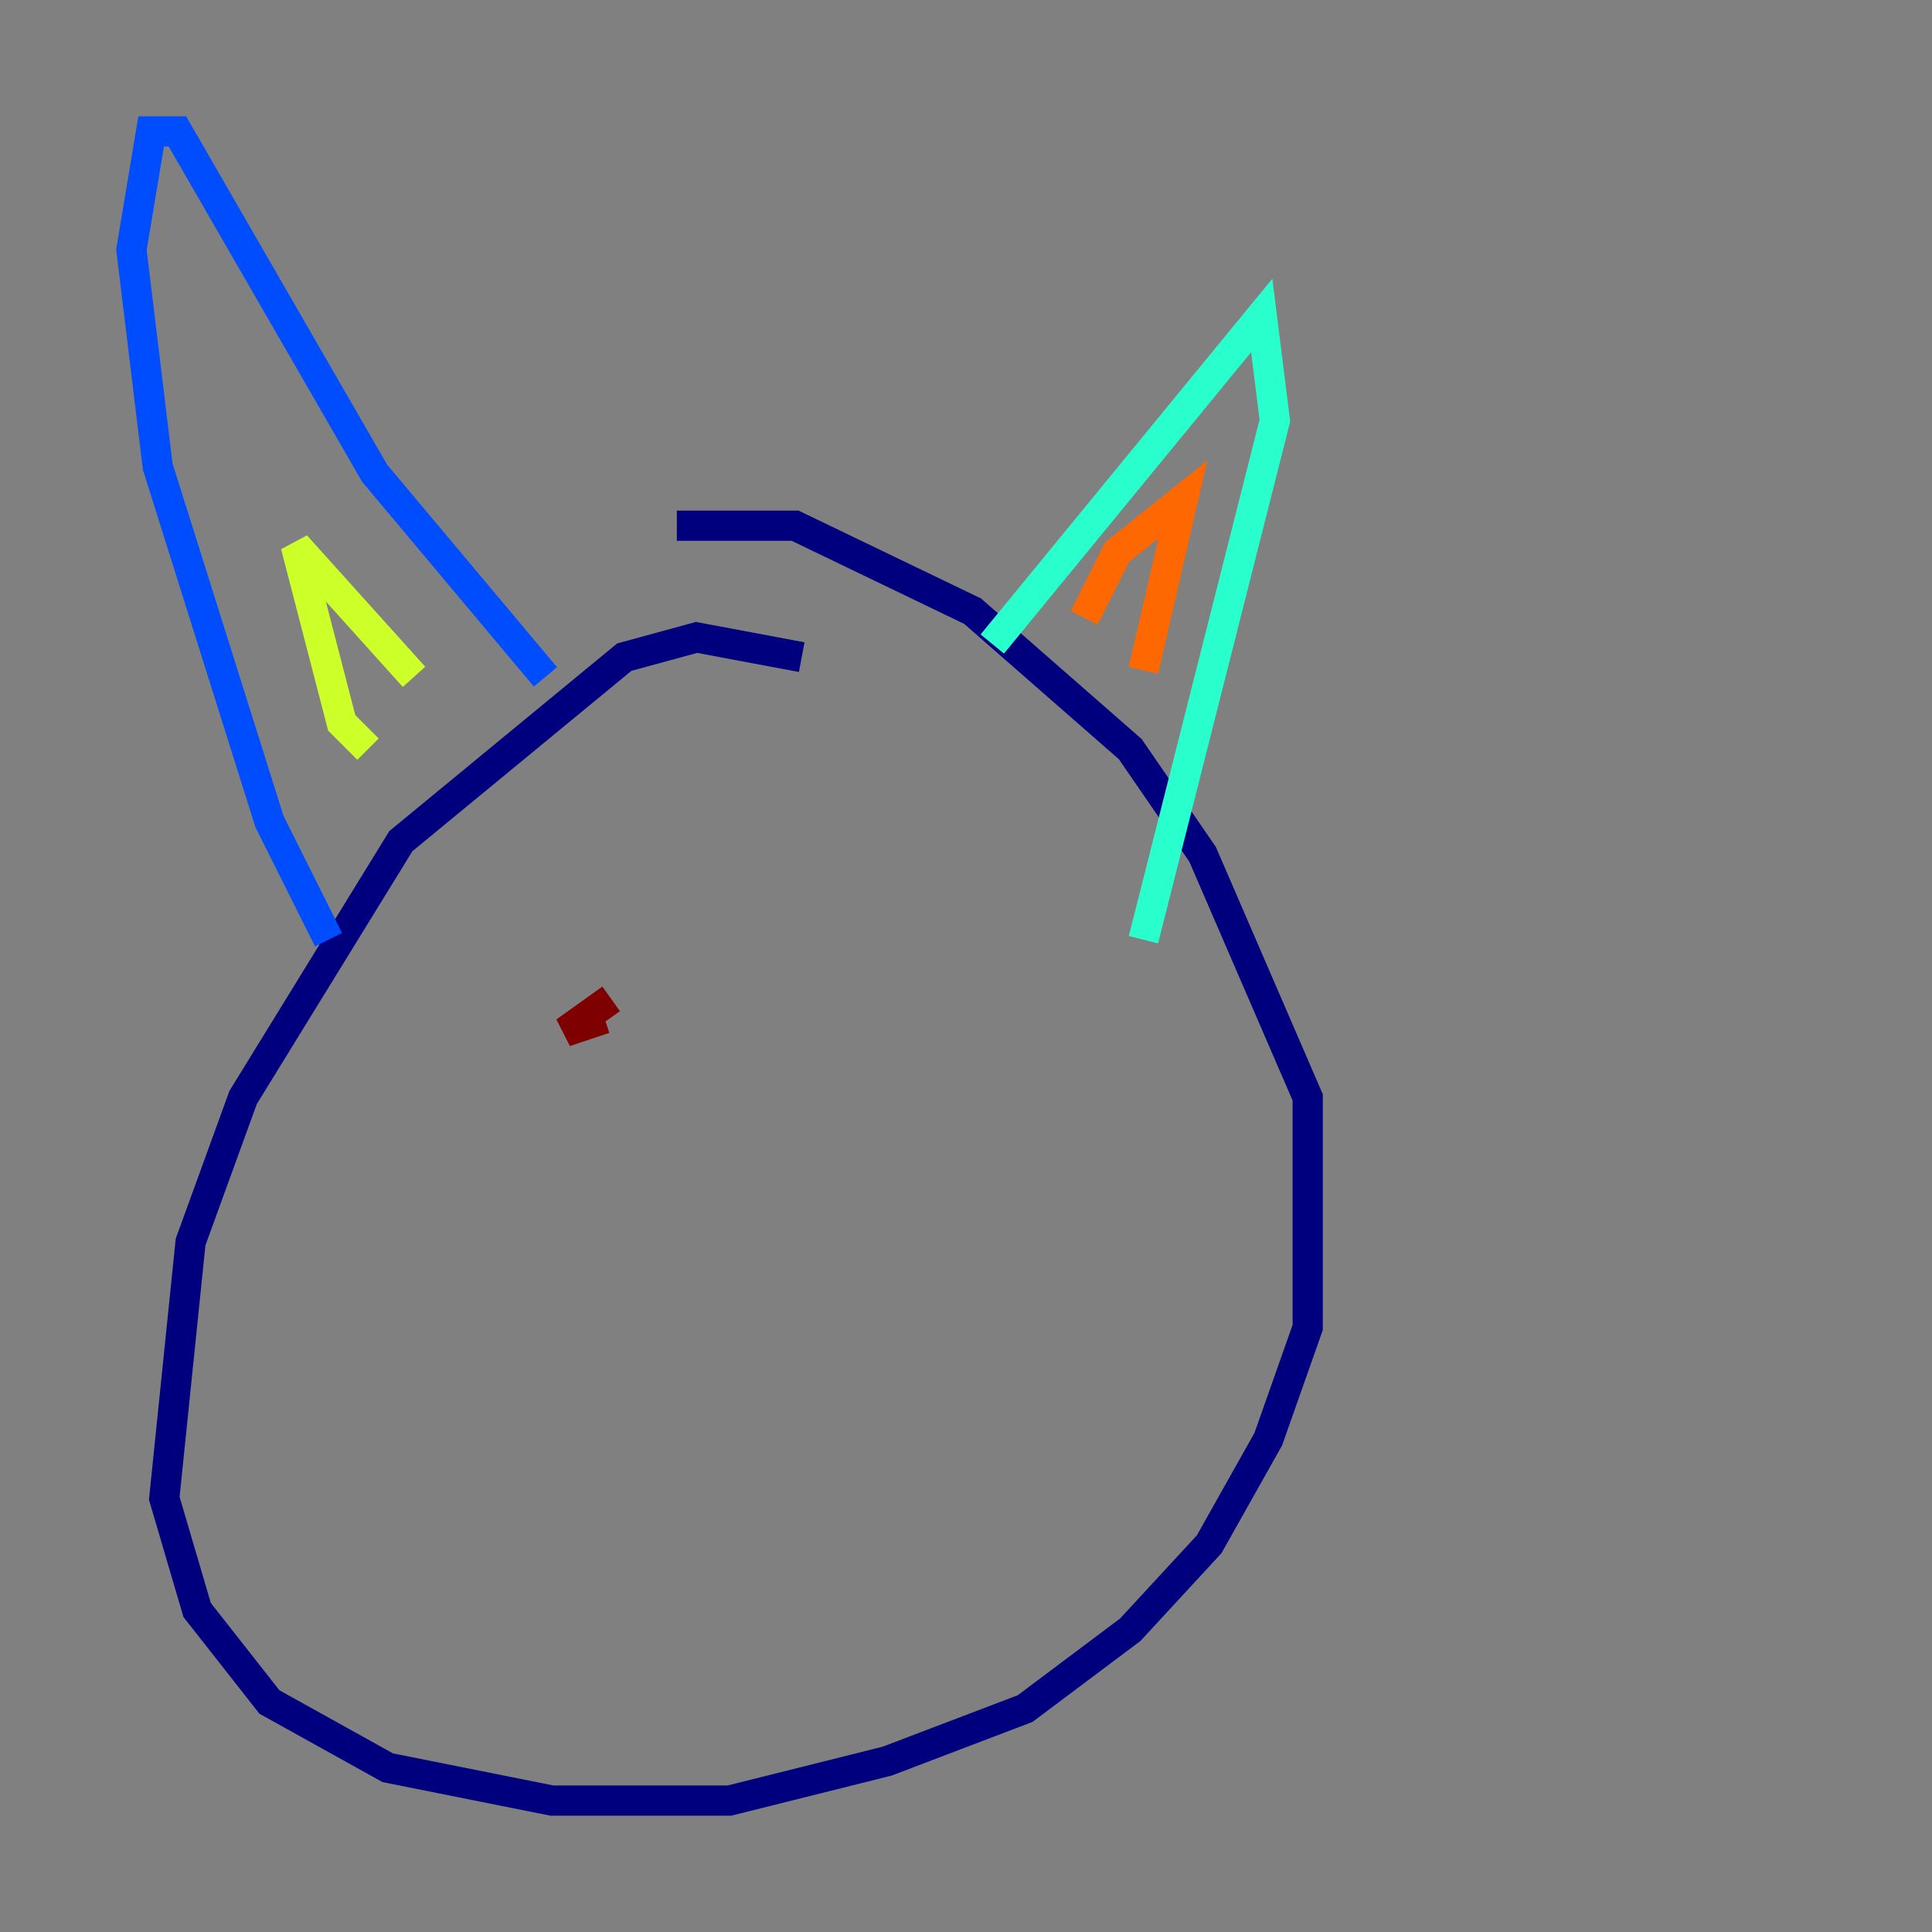 <?xml version="1.0" encoding="utf-8" ?>
<svg baseProfile="tiny" height="128" version="1.2" viewBox="0,0,128,128" width="128" xmlns="http://www.w3.org/2000/svg" xmlns:ev="http://www.w3.org/2001/xml-events" xmlns:xlink="http://www.w3.org/1999/xlink"><rect x="0" y="0" width="128" height="128" fill="#808080" stroke="none"/><defs /><polyline fill="none" points="53.116,43.537 46.15,42.231 41.361,43.537 26.558,55.728 16.109,72.707 12.626,82.286 10.884,99.265 13.061,106.667 17.85,112.762 25.687,117.116 36.571,119.293 48.327,119.293 58.776,116.68 67.918,113.197 74.884,107.973 80.109,102.313 84.027,95.347 86.639,87.946 86.639,72.707 79.674,56.599 74.884,49.633 64.435,40.49 52.68,34.83 44.843,34.83" stroke="#00007f" stroke-width="2" /><polyline fill="none" points="21.769,62.258 17.85,54.422 10.449,30.912 8.707,16.544 10.014,8.707 11.755,8.707 24.816,31.347 36.136,44.843" stroke="#004cff" stroke-width="2" /><polyline fill="none" points="65.742,42.667 83.592,20.898 84.463,27.864 75.755,62.258" stroke="#29ffcd" stroke-width="2" /><polyline fill="none" points="24.381,49.633 22.64,47.891 19.592,36.136 27.429,44.843" stroke="#cdff29" stroke-width="2" /><polyline fill="none" points="71.837,40.925 74.014,36.571 78.367,33.088 75.755,44.408" stroke="#ff6700" stroke-width="2" /><polyline fill="none" points="40.49,66.177 37.442,68.354 40.054,67.483" stroke="#7f0000" stroke-width="2" /></svg>